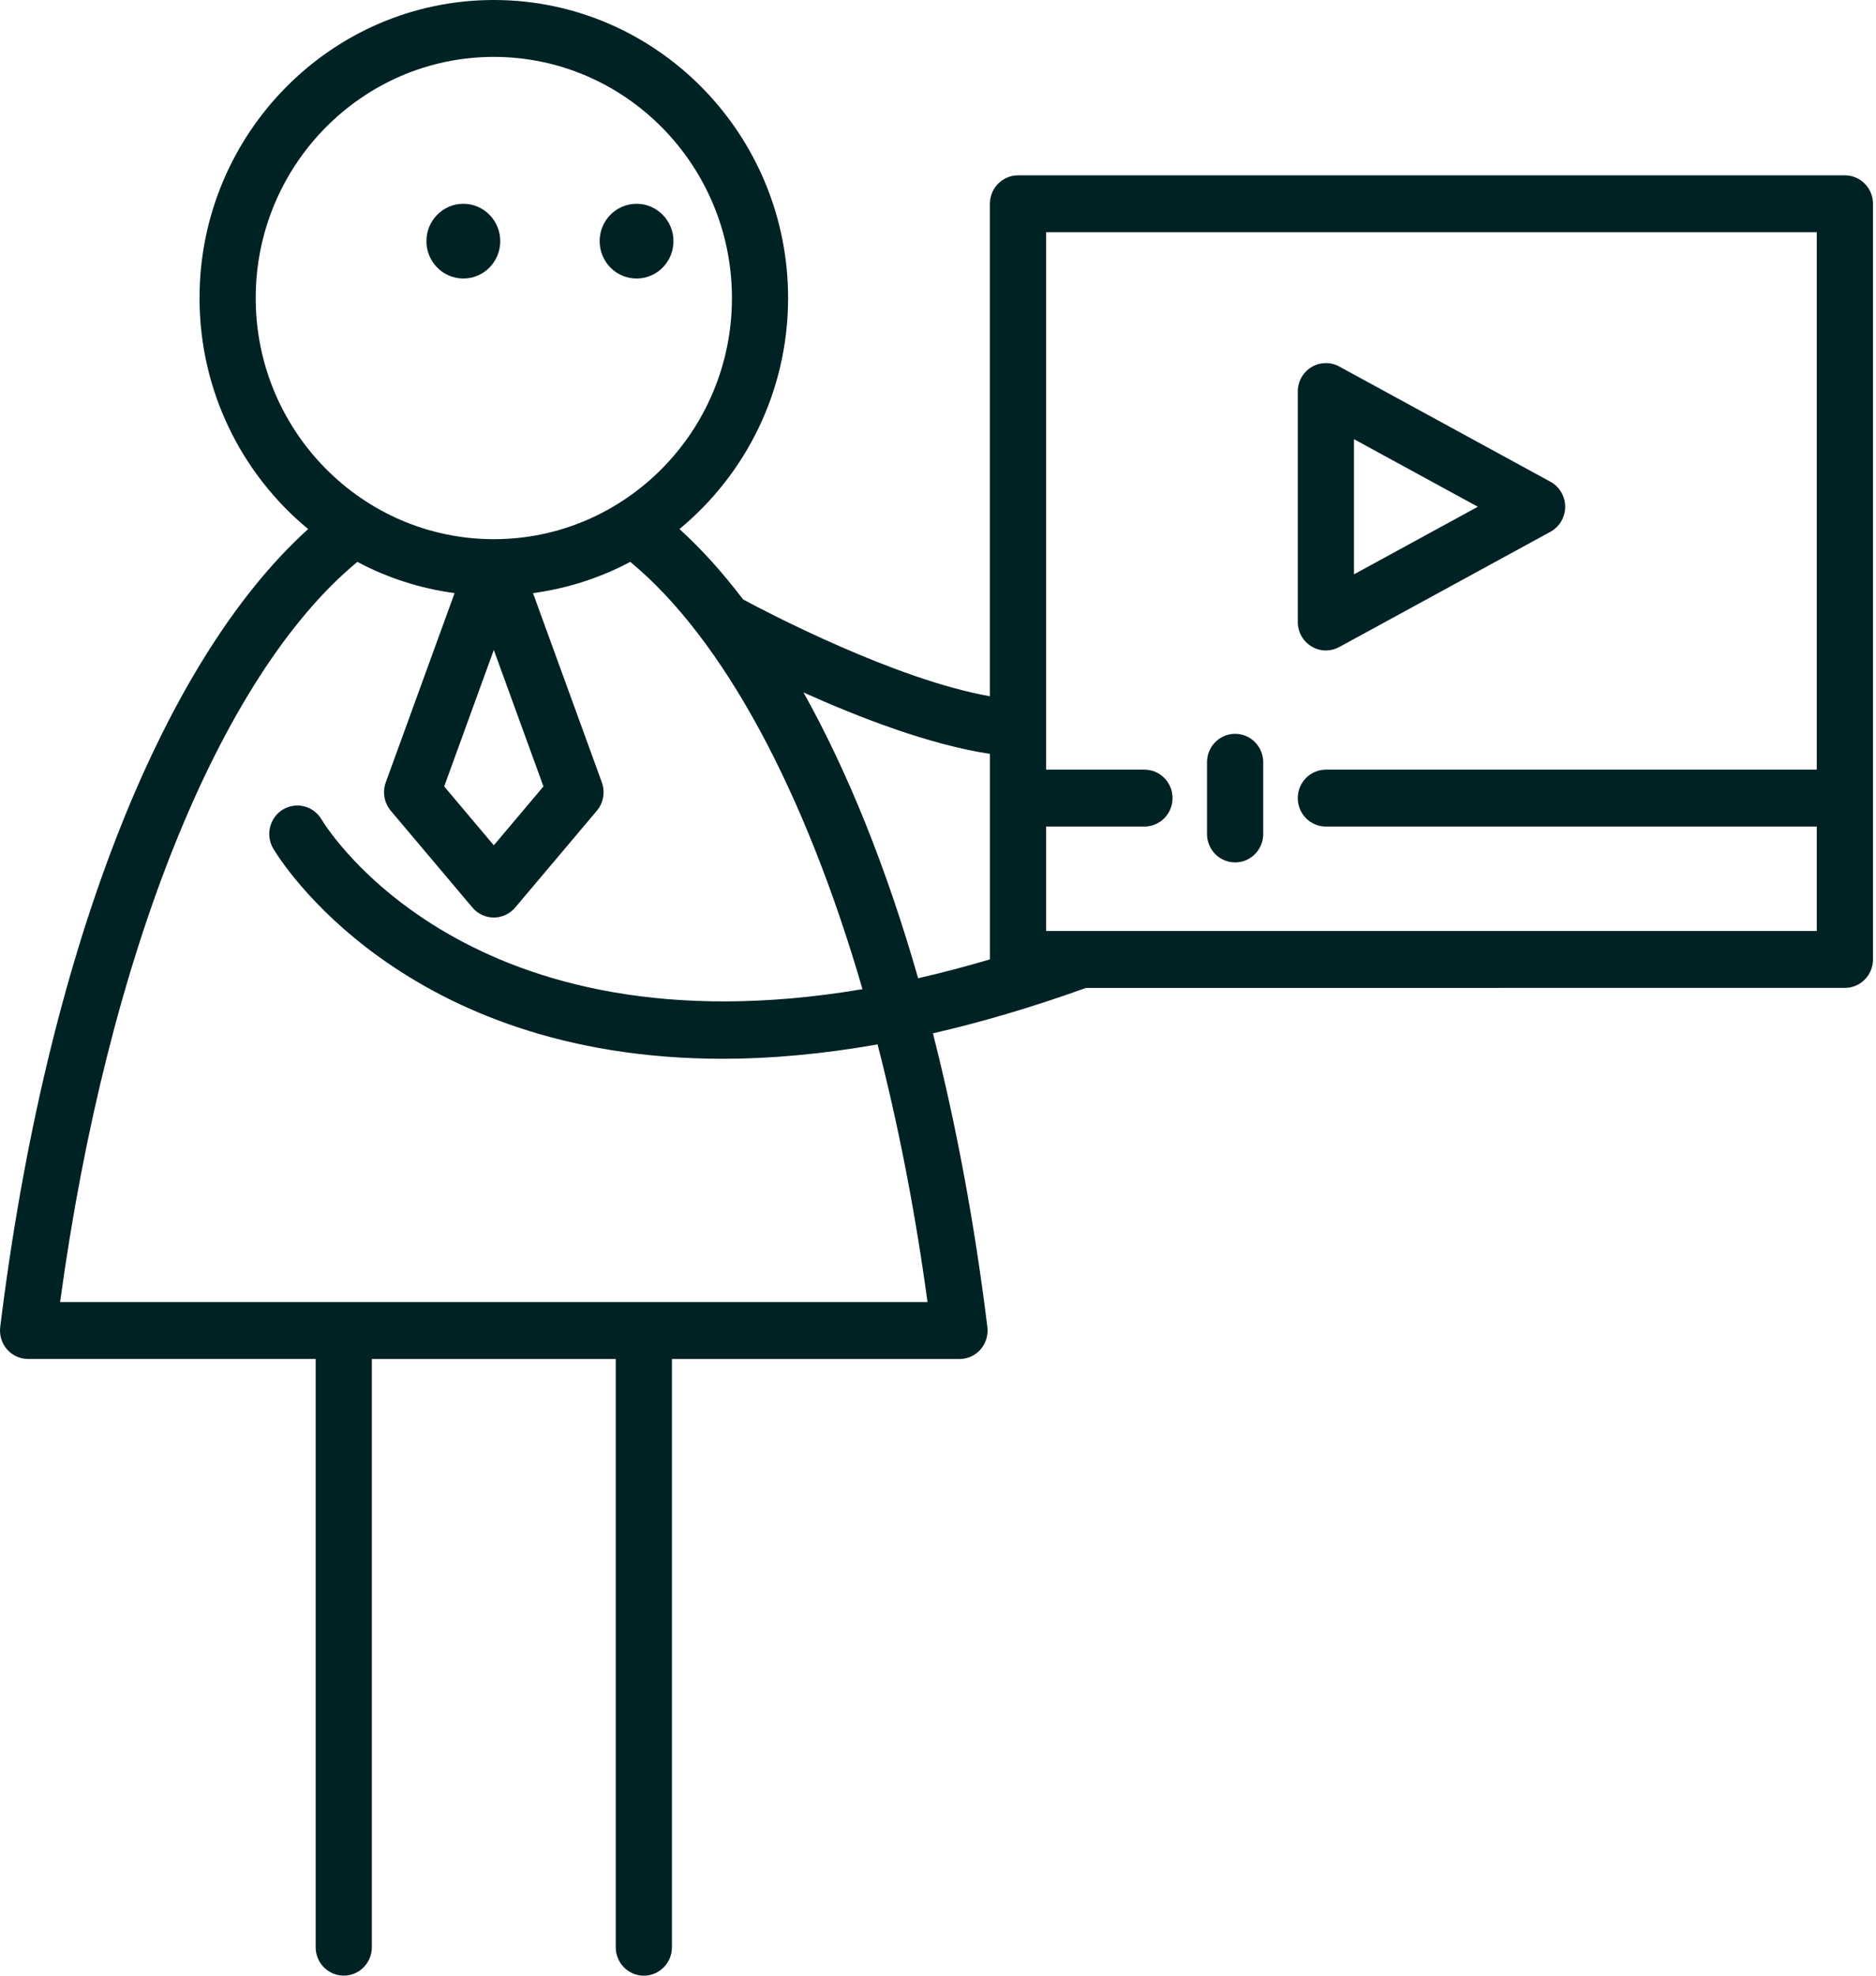 <svg width="76" height="80" viewBox="0 0 76 80" fill="none" xmlns="http://www.w3.org/2000/svg">
<path d="M27.283 9.765C27.283 10.601 26.614 11.278 25.788 11.278C24.962 11.278 24.293 10.601 24.293 9.765C24.293 8.929 24.962 8.252 25.788 8.252C26.614 8.252 27.283 8.929 27.283 9.765Z" fill="#002225"/>
<path d="M20.266 9.765C20.266 10.601 19.596 11.278 18.771 11.278C17.945 11.278 17.275 10.601 17.275 9.765C17.275 8.929 17.945 8.252 18.771 8.252C19.596 8.252 20.266 8.929 20.266 9.765Z" fill="#002225"/>
<path d="M74.74 40.002C75.369 40.002 75.878 39.487 75.878 38.85V8.252C75.878 7.616 75.369 7.1 74.74 7.1H41.242C40.613 7.1 40.103 7.616 40.103 8.252V28.193C36.28 27.519 31.102 24.81 30.107 24.274C29.28 23.192 28.419 22.229 27.526 21.422C30.209 19.207 31.927 15.839 31.927 12.069C31.927 5.414 26.579 0 20.005 0C13.431 0 8.083 5.414 8.083 12.069C8.083 15.839 9.801 19.208 12.484 21.423C6.473 26.852 1.857 38.734 0.009 53.733C-0.031 54.061 0.069 54.391 0.284 54.639C0.501 54.886 0.811 55.028 1.138 55.028H12.788V78.846C12.788 79.483 13.297 79.998 13.926 79.998C14.555 79.998 15.064 79.483 15.064 78.846L15.064 55.03H24.945V78.848C24.945 79.484 25.453 80 26.083 80C26.712 80 27.221 79.484 27.221 78.848V55.03H38.871C39.197 55.03 39.507 54.888 39.725 54.641C39.94 54.393 40.04 54.063 40 53.736C39.478 49.493 38.728 45.511 37.794 41.842C39.733 41.398 41.797 40.794 43.989 40.005L74.74 40.002ZM10.359 12.069C10.359 6.684 14.686 2.304 20.005 2.304C25.325 2.304 29.652 6.685 29.652 12.069C29.652 17.453 25.325 21.833 20.005 21.833C14.686 21.832 10.359 17.453 10.359 12.069ZM22.016 31.845L20.005 34.228L17.995 31.845L20.005 26.318L22.016 31.845ZM2.435 52.724C4.351 38.654 8.896 27.364 14.477 22.752C15.684 23.394 17.012 23.827 18.416 24.017L15.628 31.681C15.486 32.072 15.563 32.511 15.83 32.828L19.139 36.749C19.355 37.006 19.671 37.153 20.005 37.153C20.338 37.153 20.654 37.005 20.871 36.749L24.18 32.828C24.446 32.511 24.524 32.072 24.382 31.681L21.593 24.017C22.998 23.826 24.326 23.394 25.533 22.751C29.306 25.87 32.608 32.03 34.941 40.054C19.03 42.743 13.291 33.624 13.021 33.173C12.695 32.63 11.999 32.455 11.462 32.78C10.923 33.106 10.747 33.814 11.069 34.36C11.335 34.809 16.297 42.873 29.287 42.873C31.195 42.873 33.285 42.688 35.552 42.291C36.388 45.532 37.073 49.031 37.575 52.724L2.435 52.724ZM40.104 38.848C39.103 39.142 38.131 39.399 37.195 39.611C35.92 35.157 34.349 31.257 32.55 28.038C34.792 29.048 37.668 30.161 40.104 30.526V38.848ZM42.38 33.469H46.364C46.992 33.469 47.502 32.953 47.502 32.317C47.502 31.681 46.993 31.165 46.364 31.165H42.38V9.404H73.601V31.165H53.713C53.085 31.165 52.575 31.681 52.575 32.317C52.575 32.953 53.084 33.469 53.713 33.469H73.601V37.698H42.38V33.469Z" fill="#002225"/>
<path d="M53.13 26.175C53.308 26.284 53.511 26.339 53.713 26.339C53.899 26.339 54.085 26.293 54.254 26.201L62.809 21.534C63.178 21.333 63.408 20.943 63.408 20.52C63.408 20.096 63.178 19.706 62.809 19.506L54.254 14.84C53.901 14.647 53.473 14.658 53.13 14.865C52.786 15.073 52.575 15.449 52.575 15.854V25.186C52.575 25.592 52.786 25.968 53.13 26.175V26.175ZM54.851 17.783L59.869 20.519L54.851 23.257V17.783Z" fill="#002225"/>
<path d="M50.037 29.714C49.408 29.714 48.898 30.229 48.898 30.866V33.769C48.898 34.405 49.407 34.921 50.037 34.921C50.665 34.921 51.175 34.405 51.175 33.769V30.866C51.175 30.229 50.665 29.714 50.037 29.714Z" fill="#002225"/>
</svg>

